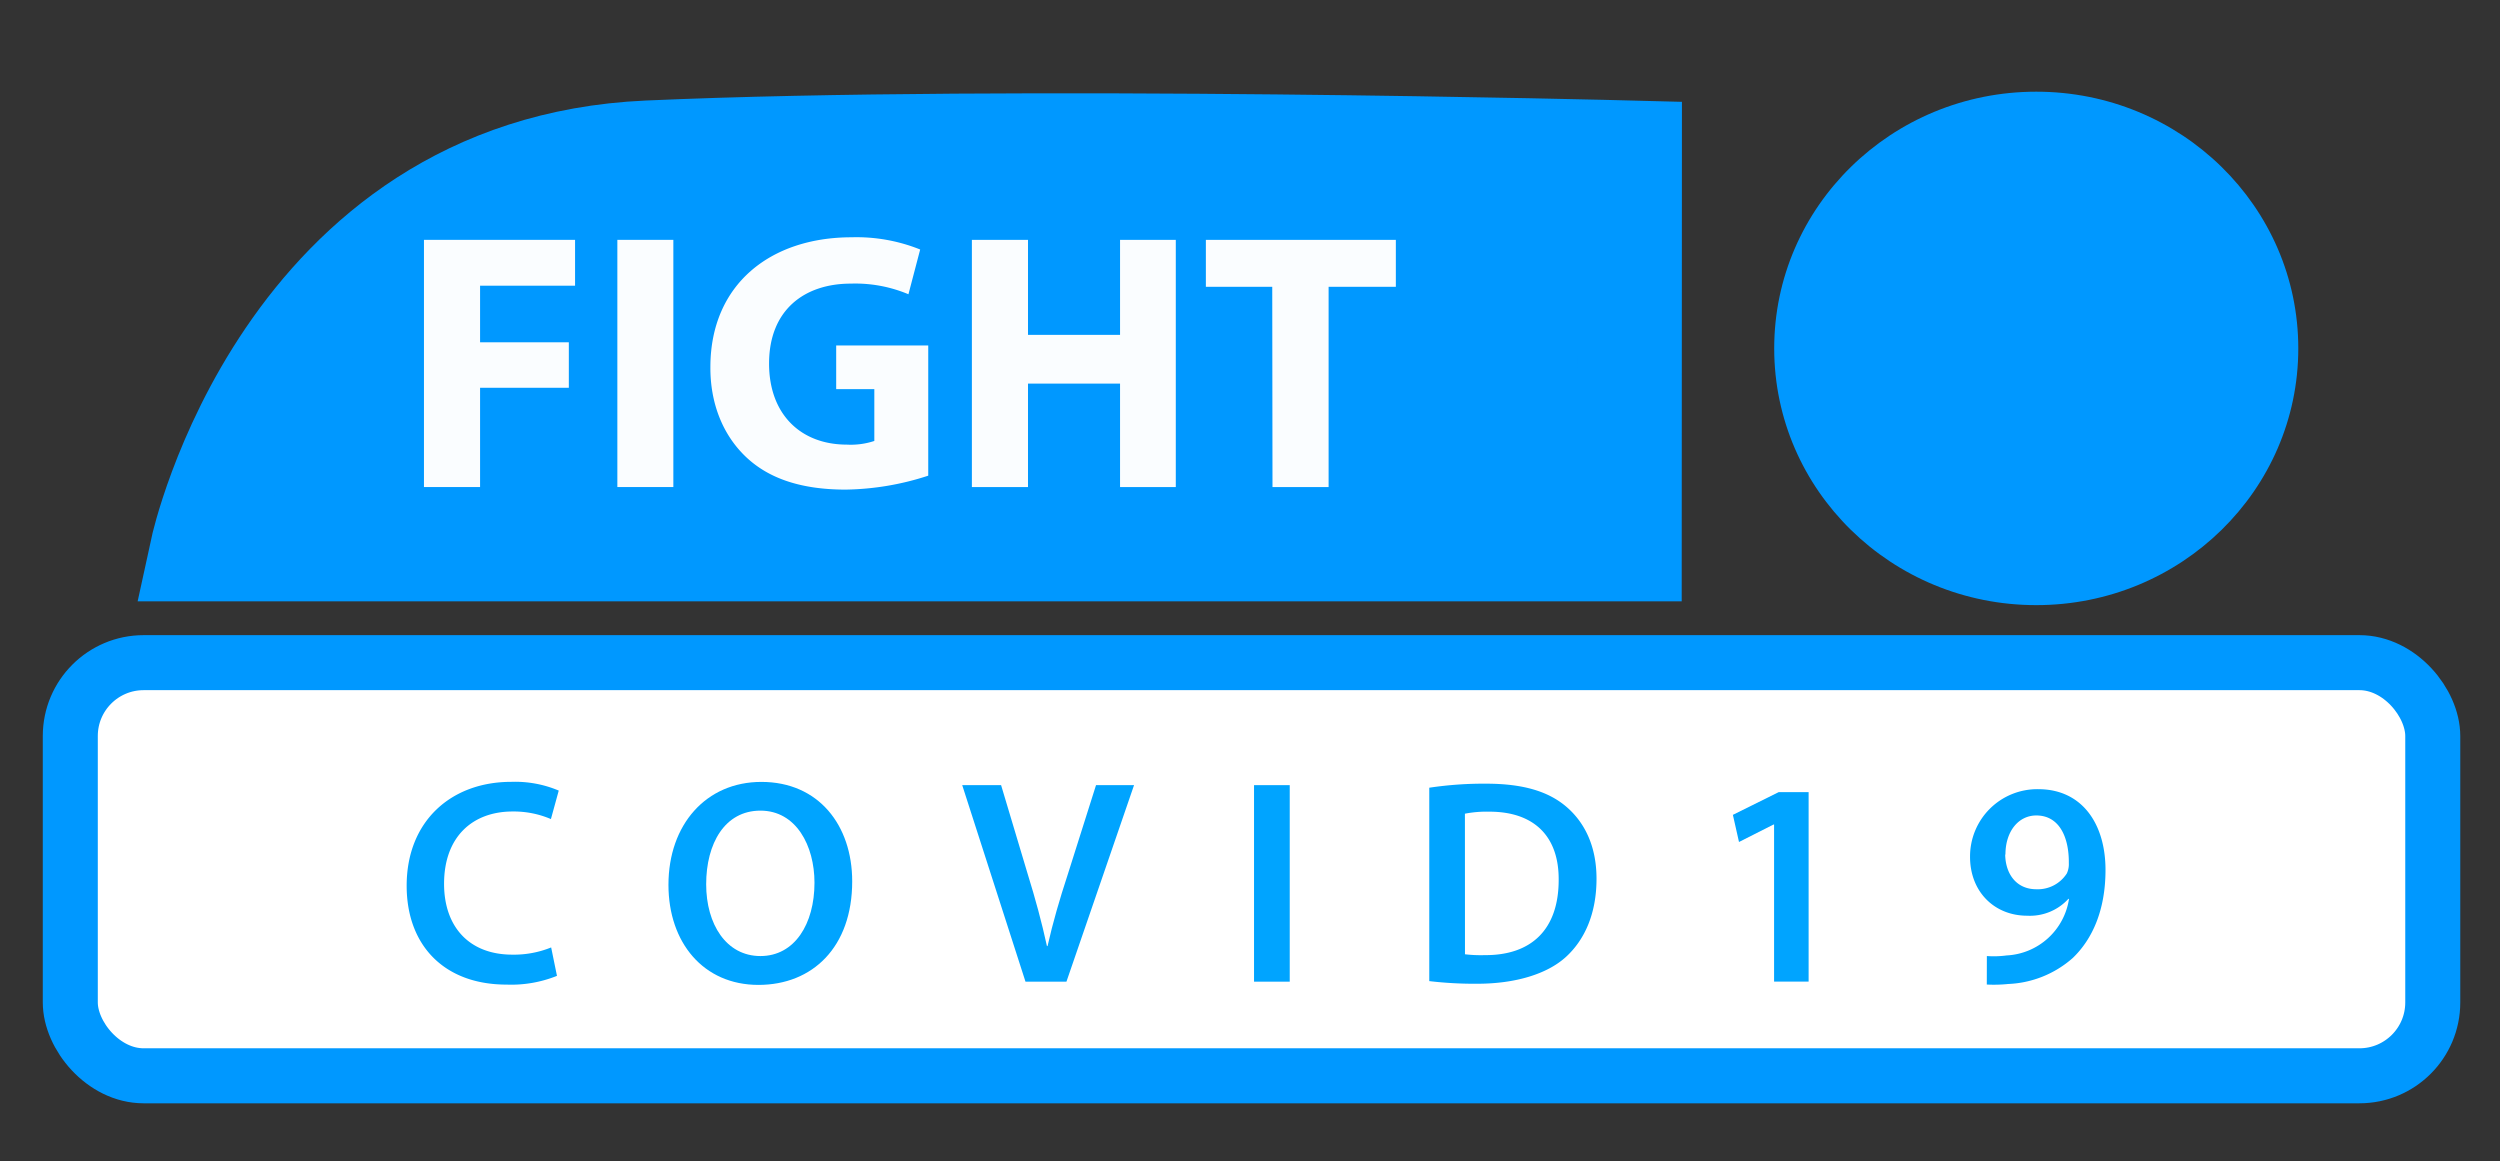 <svg id="Layer_1" data-name="Layer 1" xmlns="http://www.w3.org/2000/svg" viewBox="0 0 409 190"><rect x="0" y="0" width="409" height="190" fill="#333333" stroke="none"/><defs><style>.cls-1{fill:#fff;stroke-width:9px;}.cls-1,.cls-2{stroke:#0098ff;stroke-miterlimit:10;}.cls-2,.cls-3{fill:#0098ff;}.cls-2{stroke-width:17px;}.cls-4{fill:#00a4ff;}.cls-5{fill:#fafdff;}</style></defs><title>app_icon</title><rect class="cls-1" x="11.5" y="108.41" width="386.5" height="67.59" rx="12"/><path class="cls-2" d="M266.63,89.88H33.06S46.57,27.59,106,24.94s160.66,0,160.66,0Z"/><ellipse class="cls-3" cx="333.13" cy="57" rx="42.87" ry="42"/><path class="cls-4" d="M91.12,159.65a20,20,0,0,1-8.26,1.43c-10.16,0-16.33-6.39-16.33-16.17,0-10.6,7.31-17,17.09-17a18.33,18.33,0,0,1,7.79,1.43L90.13,134a15.46,15.46,0,0,0-6.27-1.24c-6.51,0-11.21,4.1-11.21,11.83,0,7.06,4.13,11.59,11.16,11.59A16.21,16.21,0,0,0,90.17,155Z"/><path class="cls-4" d="M139.42,144.19c0,10.78-6.51,16.94-15.34,16.94-9,0-14.72-6.92-14.72-16.37,0-9.87,6.17-16.84,15.2-16.84C133.91,127.92,139.42,135,139.42,144.19Zm-23.89.48c0,6.53,3.28,11.74,8.88,11.74s8.84-5.25,8.84-12c0-6.06-3-11.79-8.84-11.79S115.53,138,115.53,144.67Z"/><path class="cls-4" d="M167.77,160.6l-10.35-32.15h6.36l4.37,14.6c1.24,4,2.28,7.82,3.13,11.73h.1c.85-3.81,2-7.73,3.28-11.64l4.65-14.69h6.22L174.47,160.6Z"/><path class="cls-4" d="M211,128.45V160.6h-5.84V128.45Z"/><path class="cls-4" d="M233.83,128.87a59.83,59.83,0,0,1,9.3-.66c6,0,10.12,1.24,13.06,3.72s5,6.34,5,11.83c0,5.73-1.95,10-5,12.79s-8.26,4.39-14.48,4.39a63.13,63.13,0,0,1-7.88-.43Zm5.84,27.25a22.08,22.08,0,0,0,3.23.14c7.59.05,12.1-4.15,12.1-12.31.05-7.11-4-11.16-11.34-11.16a18.63,18.63,0,0,0-4,.33Z"/><path class="cls-4" d="M290.24,134.89h-.09l-5.65,2.86-1-4.44,7.5-3.72h4.89v31h-5.65Z"/><path class="cls-4" d="M325.05,156.41a16.09,16.09,0,0,0,3.23-.1,10.88,10.88,0,0,0,10.21-9.26l-.1,0a8.52,8.52,0,0,1-6.74,2.76c-5.36,0-9.35-3.91-9.35-9.63a11,11,0,0,1,11.16-11.07c7.17,0,11,5.67,11,13.21,0,6.63-2.18,11.36-5.36,14.41a17,17,0,0,1-10.55,4.25,22.9,22.9,0,0,1-3.51.09Zm3-16.61c.05,3.2,1.85,5.68,5.08,5.68a5.64,5.64,0,0,0,5-2.58,3.53,3.53,0,0,0,.33-1.67c.05-4.2-1.52-7.82-5.32-7.82C330.23,133.41,328.09,136,328.09,139.8Z"/><path class="cls-5" d="M69.36,39.24H94.08v7.5H78.54V56H93.06v7.44H78.54V79.68H69.36Z"/><path class="cls-5" d="M110.16,39.24V79.68H101V39.24Z"/><path class="cls-5" d="M151.86,77.82a45.26,45.26,0,0,1-13.5,2.28c-7.38,0-12.72-1.86-16.44-5.46s-5.76-8.76-5.7-14.7c.06-13.44,9.84-21.12,23.1-21.12a27.85,27.85,0,0,1,11.22,2l-1.92,7.32a22.41,22.41,0,0,0-9.42-1.74c-7.62,0-13.38,4.32-13.38,13.08,0,8.34,5.22,13.26,12.72,13.26a12.25,12.25,0,0,0,4.5-.6V63.66H136.8V56.52h15.06Z"/><path class="cls-5" d="M168.18,39.24V54.78h15.06V39.24h9.12V79.68h-9.12V62.76H168.18V79.68H159V39.24Z"/><path class="cls-5" d="M208.14,46.92H197.28V39.24h31.08v7.68h-11V79.68h-9.18Z"/></svg>
